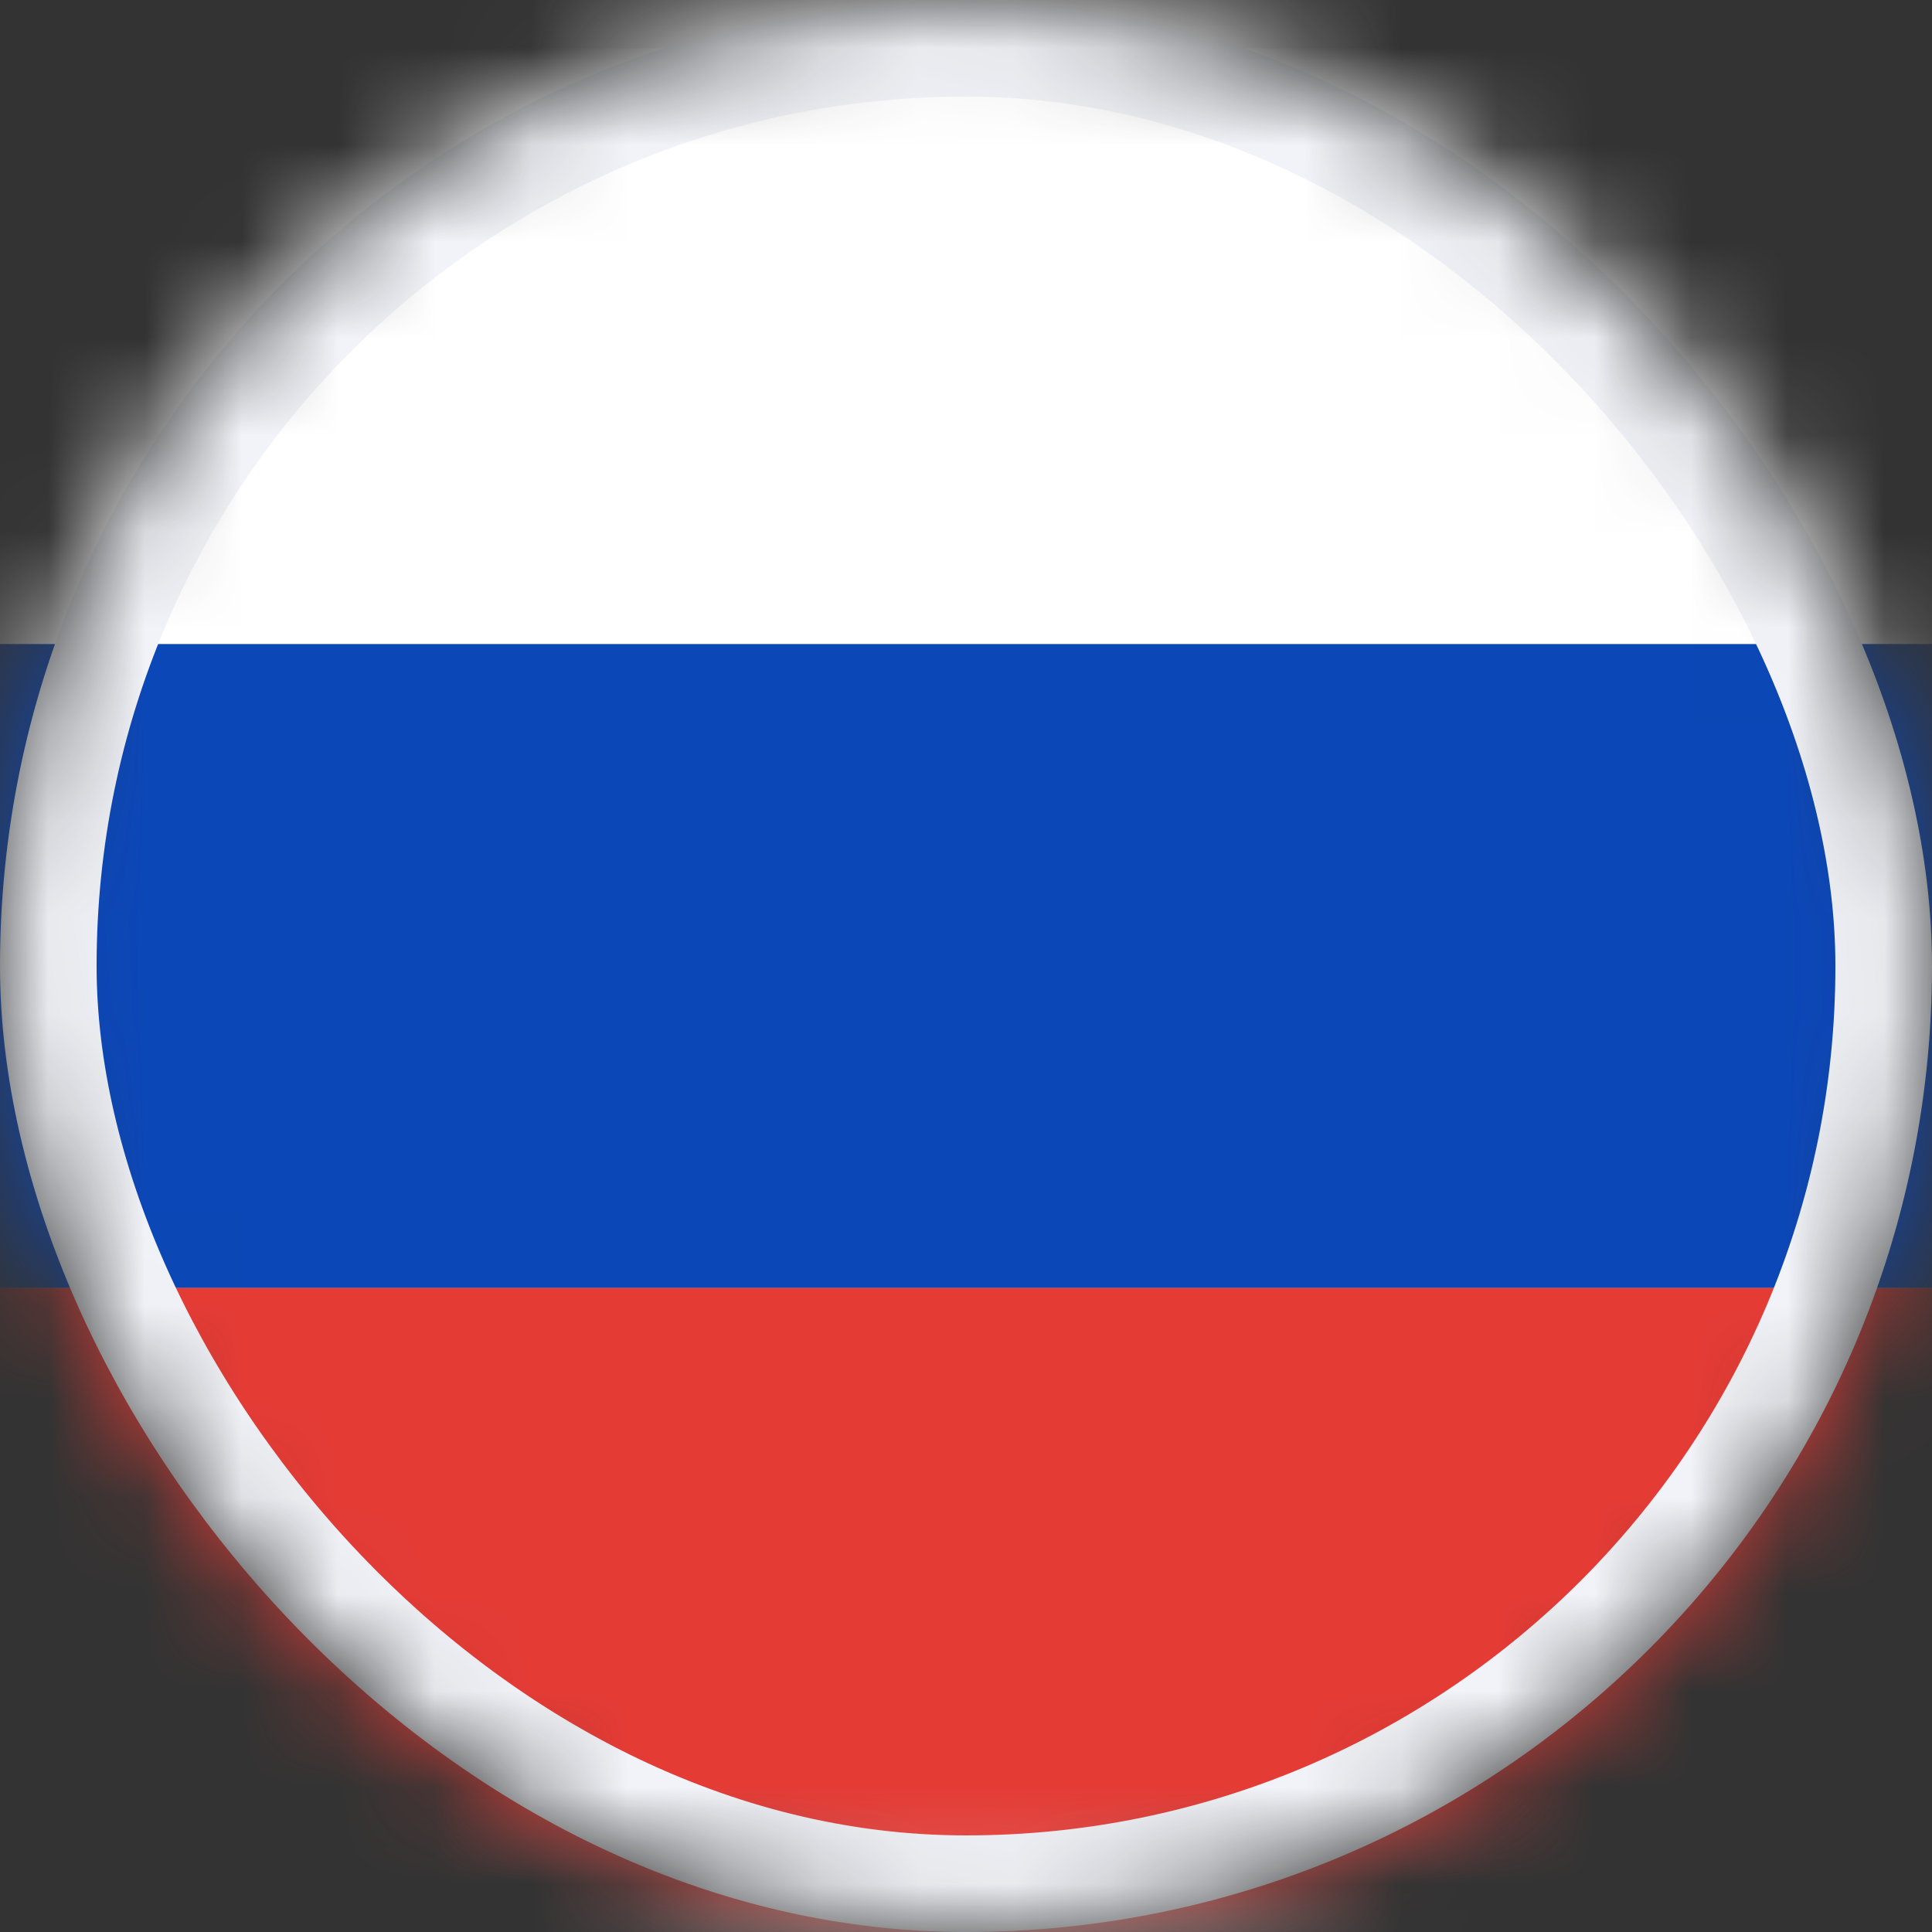 <svg width="20" height="20" viewBox="0 0 20 20" fill="none" xmlns="http://www.w3.org/2000/svg">
<rect x="0" y="0" width="20" height="20" fill="#333333" stroke="none"/>
<mask id="mask0" mask-type="alpha" maskUnits="userSpaceOnUse" x="0" y="0" width="20" height="20">
<rect width="20" height="20" rx="10" fill="#C4C4C4"/>
</mask>
<g mask="url(#mask0)">
<rect x="-3.75" y="0.25" width="27.5" height="19.5" rx="1.75" fill="white" stroke="#F5F5F5" stroke-width="0.5"/>
<mask id="mask1" mask-type="alpha" maskUnits="userSpaceOnUse" x="-4" y="0" width="28" height="20">
<rect x="-3.75" y="0.25" width="27.5" height="19.5" rx="1.75" fill="white" stroke="white" stroke-width="0.5"/>
</mask>
<g mask="url(#mask1)">
<path fill-rule="evenodd" clip-rule="evenodd" d="M-4 13.334H24V6.667H-4V13.334Z" fill="#0C47B7"/>
<path fill-rule="evenodd" clip-rule="evenodd" d="M-4 20H24V13.333H-4V20Z" fill="#E53B35"/>
</g>
<rect x="0.5" y="0.5" width="19" height="19" rx="9.5" stroke="#F1F3F8"/>
</g>
</svg>
